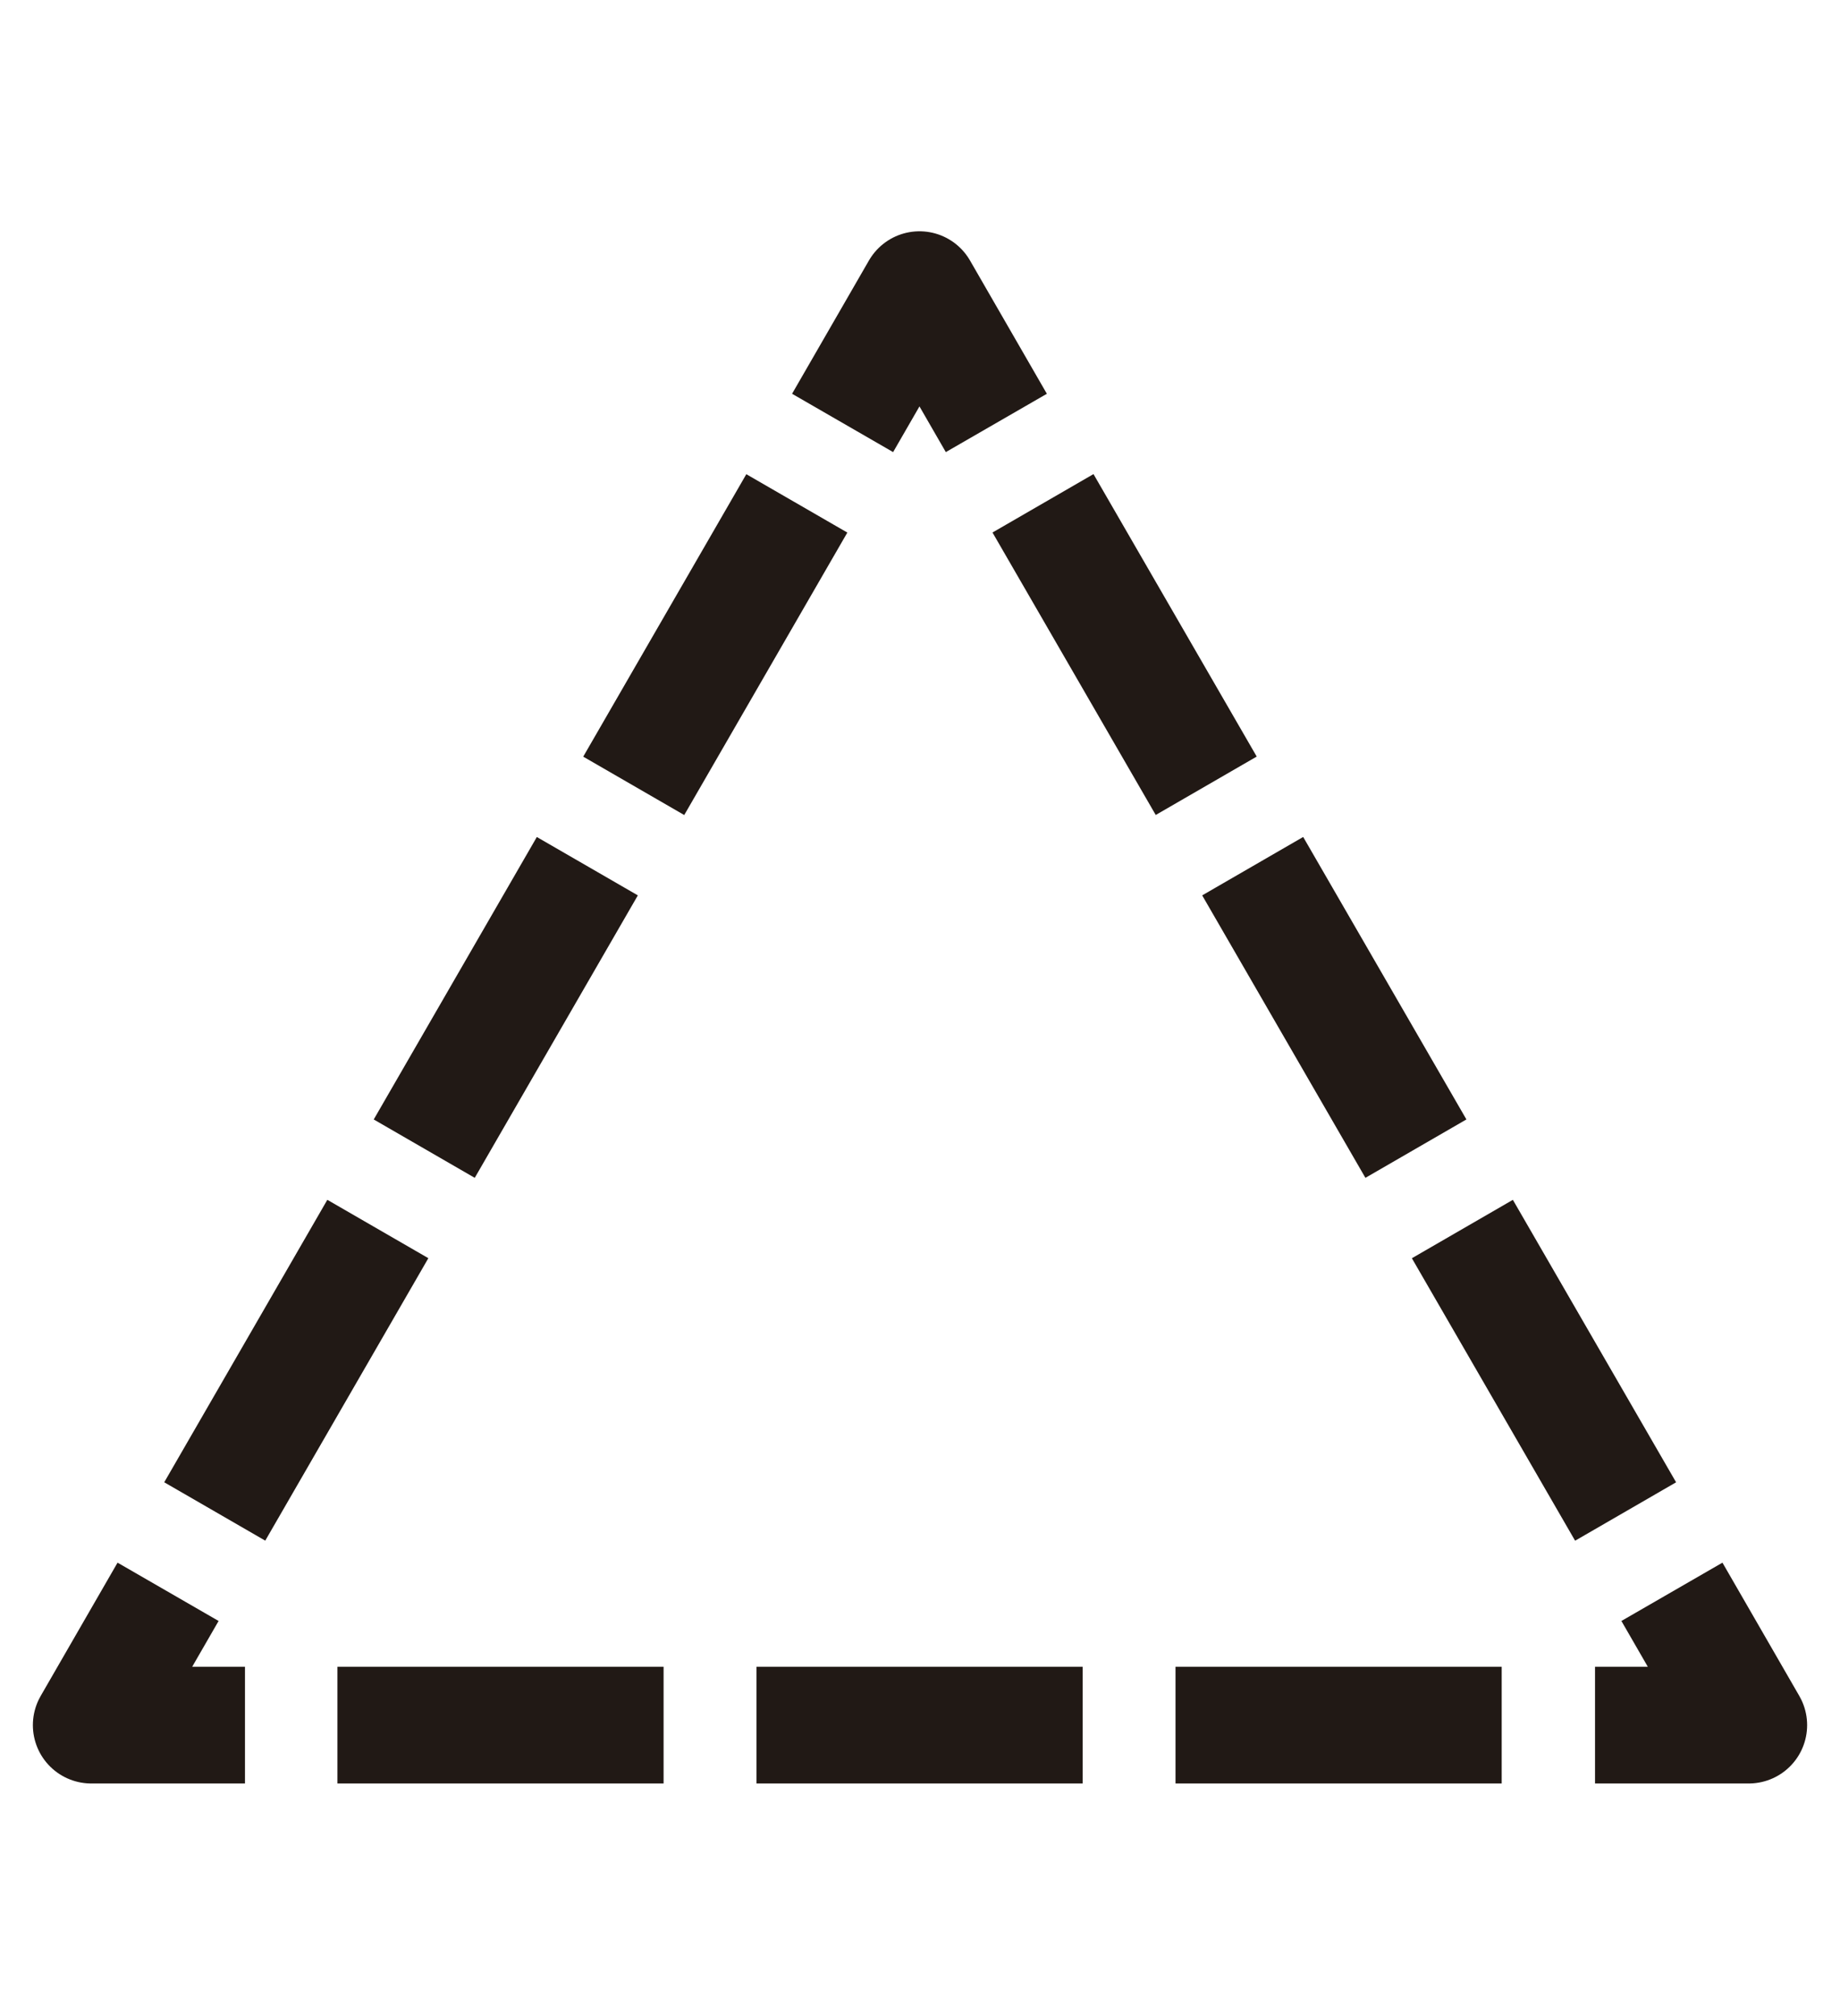 <?xml version="1.0" encoding="utf-8"?>
<!-- Generator: Adobe Illustrator 19.0.0, SVG Export Plug-In . SVG Version: 6.00 Build 0)  -->
<svg version="1.1" id="Capa_1" xmlns="http://www.w3.org/2000/svg" xmlns:xlink="http://www.w3.org/1999/xlink" x="0px" y="0px"
	 viewBox="-210 325.9 173.5 190" style="enable-background:new -210 325.9 173.5 190;" xml:space="preserve">
<style type="text/css">
	.st0{fill:none;stroke:#211915;stroke-width:11;stroke-linecap:square;stroke-linejoin:round;}
	.st1{fill:none;stroke:#211915;stroke-width:11;stroke-linecap:square;stroke-linejoin:round;stroke-dasharray:19.746,19.746;}
	.st2{fill:none;stroke:#211915;stroke-width:11;stroke-linecap:square;stroke-linejoin:round;stroke-dasharray:19.753,19.753;}
	.st3{fill:none;stroke:#211915;stroke-width:11;stroke-linecap:square;stroke-linejoin:round;stroke-dasharray:19.757,19.757;}
</style>
<g id="XMLID_289_">
	<g id="XMLID_294_">
		<g id="XMLID_295_">
			<g>
				<polyline class="st0" points="-192.4,488.5 -201.4,488.5 -196.9,480.7 				"/>
				<line class="st1" x1="-187" y1="463.6" x2="-132.7" y2="369.6"/>
				<polyline class="st0" points="-127.8,361 -123.3,353.2 -118.8,361 				"/>
				<line class="st2" x1="-108.9" y1="378.1" x2="-54.5" y2="472.2"/>
				<polyline class="st0" points="-49.6,480.7 -45.1,488.5 -54.1,488.5 				"/>
				<line class="st3" x1="-73.9" y1="488.5" x2="-182.5" y2="488.5"/>
			</g>
		</g>
	</g>
</g>
</svg>
